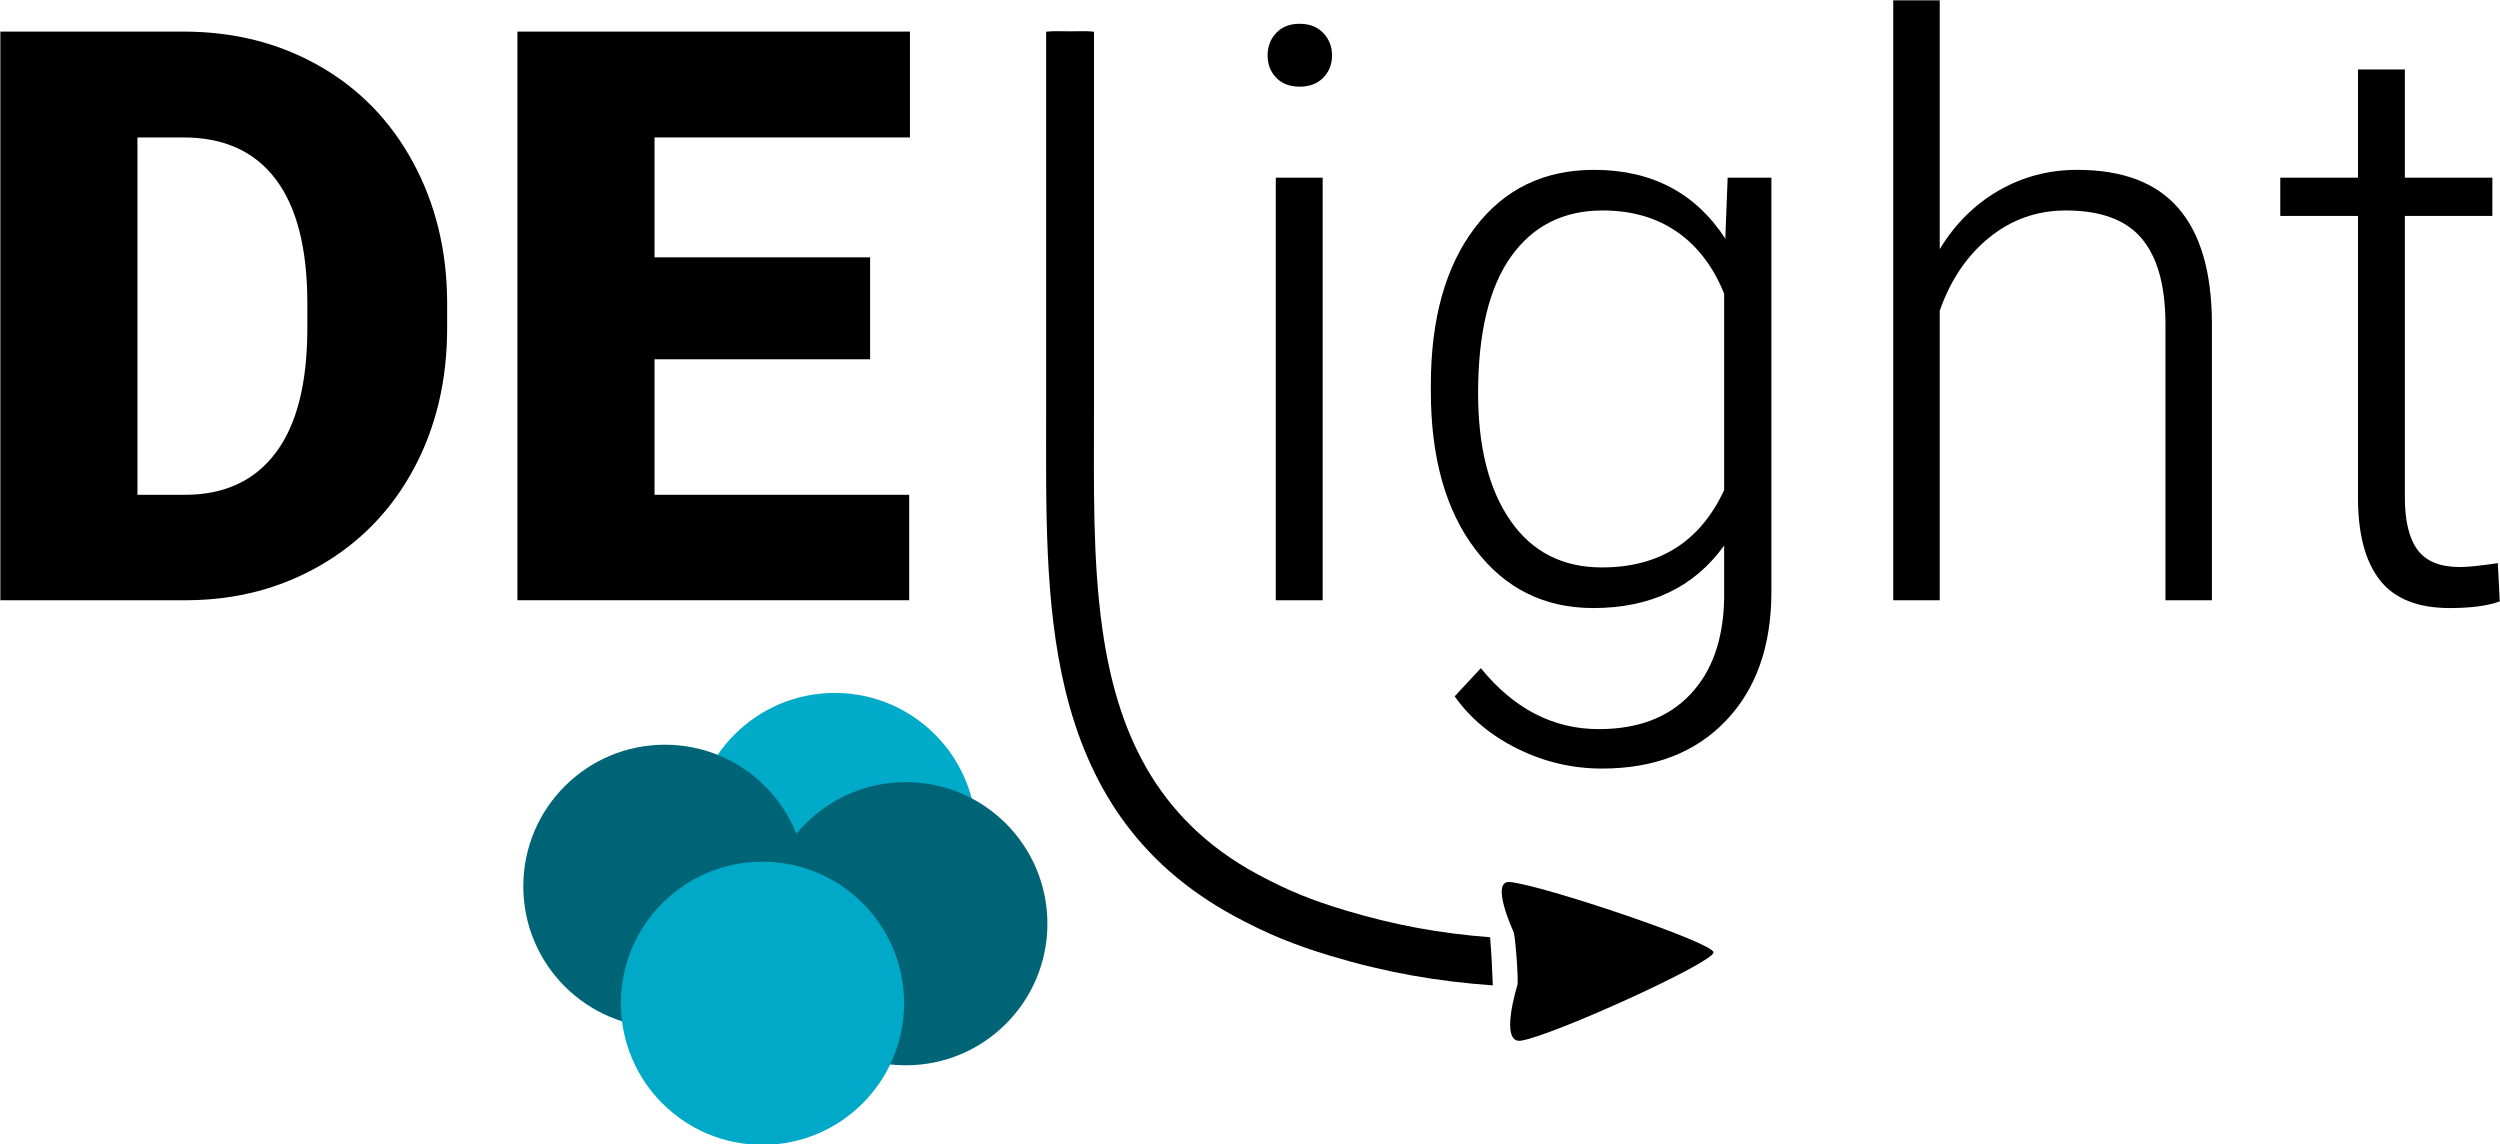 <?xml version="1.0" encoding="UTF-8" standalone="no"?>
<!DOCTYPE svg PUBLIC "-//W3C//DTD SVG 1.1//EN" "http://www.w3.org/Graphics/SVG/1.1/DTD/svg11.dtd">
<svg width="100%" height="100%" viewBox="0 0 1481 678" version="1.1" xmlns="http://www.w3.org/2000/svg" xmlns:xlink="http://www.w3.org/1999/xlink" xml:space="preserve" xmlns:serif="http://www.serif.com/" style="fill-rule:evenodd;clip-rule:evenodd;stroke-linejoin:round;stroke-miterlimit:2;">
    <g transform="matrix(1,0,0,1,-133.668,-297.809)">
        <g transform="matrix(2.176,0,0,2.176,-818.853,-176.778)">
            <g transform="matrix(4.355,0,0,4.355,-1514.9,-1433.11)">
                <g transform="matrix(1,0,0,1,-2.067,0)">
                    <path d="M450.457,416.675L450.457,381.128L461.907,381.128C465.049,381.128 467.872,381.84 470.379,383.265C472.885,384.689 474.843,386.699 476.251,389.295C477.658,391.891 478.371,394.8 478.387,398.023L478.387,399.659C478.387,402.914 477.699,405.831 476.324,408.411C474.948,410.991 473.012,413.009 470.513,414.466C468.015,415.922 465.228,416.659 462.151,416.675L450.457,416.675ZM459.026,387.745L459.026,410.083L462.005,410.083C464.463,410.083 466.351,409.209 467.669,407.459C468.987,405.709 469.647,403.109 469.647,399.659L469.647,398.121C469.647,394.686 468.987,392.098 467.669,390.357C466.351,388.615 464.43,387.745 461.907,387.745L459.026,387.745Z" style="fill-rule:nonzero;"/>
                </g>
                <g transform="matrix(1,0,0,1,-2.067,0)">
                    <path d="M504.827,401.612L491.351,401.612L491.351,410.083L507.269,410.083L507.269,416.675L482.781,416.675L482.781,381.128L507.317,381.128L507.317,387.745L491.351,387.745L491.351,395.24L504.827,395.24L504.827,401.612Z" style="fill-rule:nonzero;"/>
                </g>
                <g transform="matrix(1,0,0,1,3.445,0)">
                    <path d="M527.606,416.675L524.676,416.675L524.676,390.259L527.606,390.259L527.606,416.675ZM524.163,382.618C524.163,382.064 524.342,381.596 524.7,381.214C525.058,380.831 525.547,380.64 526.165,380.64C526.784,380.64 527.276,380.831 527.642,381.214C528.008,381.596 528.191,382.064 528.191,382.618C528.191,383.171 528.008,383.635 527.642,384.009C527.276,384.384 526.784,384.571 526.165,384.571C525.547,384.571 525.058,384.384 524.7,384.009C524.342,383.635 524.163,383.171 524.163,382.618Z" style="fill-rule:nonzero;"/>
                </g>
                <g transform="matrix(1,0,0,1,3.445,0)">
                    <path d="M534.368,403.223C534.368,399.089 535.284,395.813 537.115,393.396C538.946,390.979 541.432,389.771 544.573,389.771C548.17,389.771 550.905,391.203 552.776,394.068L552.923,390.259L555.657,390.259L555.657,416.138C555.657,419.54 554.705,422.234 552.801,424.219C550.897,426.205 548.317,427.198 545.062,427.198C543.222,427.198 541.469,426.787 539.8,425.965C538.132,425.143 536.818,424.048 535.858,422.681L537.493,420.923C539.56,423.462 542.018,424.732 544.866,424.732C547.308,424.732 549.212,424.012 550.579,422.571C551.946,421.131 552.654,419.133 552.703,416.578L552.703,413.257C550.831,415.861 548.105,417.164 544.524,417.164C541.465,417.164 539.007,415.943 537.151,413.501C535.296,411.06 534.368,407.764 534.368,403.614L534.368,403.223ZM537.322,403.736C537.322,407.105 537.998,409.762 539.349,411.707C540.7,413.652 542.604,414.624 545.062,414.624C548.659,414.624 551.206,413.013 552.703,409.79L552.703,397.51C552.02,395.818 551.035,394.528 549.749,393.641C548.463,392.754 546.917,392.31 545.11,392.31C542.653,392.31 540.74,393.274 539.373,395.203C538.006,397.132 537.322,399.976 537.322,403.736Z" style="fill-rule:nonzero;"/>
                </g>
                <g transform="matrix(1,0,0,1,3.445,0)">
                    <path d="M566.18,394.727C567.14,393.148 568.369,391.928 569.866,391.065C571.364,390.202 572.999,389.771 574.774,389.771C577.606,389.771 579.713,390.568 581.097,392.164C582.48,393.759 583.18,396.151 583.196,399.341L583.196,416.675L580.291,416.675L580.291,399.317C580.275,396.957 579.774,395.199 578.79,394.043C577.805,392.888 576.23,392.31 574.066,392.31C572.259,392.31 570.66,392.876 569.268,394.007C567.877,395.138 566.847,396.664 566.18,398.584L566.18,416.675L563.274,416.675L563.274,379.175L566.18,379.175L566.18,394.727Z" style="fill-rule:nonzero;"/>
                </g>
                <g transform="matrix(1,0,0,1,3.445,0)">
                    <path d="M595.257,383.497L595.257,390.259L600.726,390.259L600.726,392.652L595.257,392.652L595.257,410.254C595.257,411.719 595.521,412.81 596.05,413.526C596.579,414.242 597.462,414.6 598.699,414.6C599.188,414.6 599.977,414.519 601.067,414.356L601.19,416.748C600.425,417.025 599.383,417.164 598.065,417.164C596.063,417.164 594.606,416.582 593.694,415.418C592.783,414.254 592.327,412.541 592.327,410.279L592.327,392.652L587.469,392.652L587.469,390.259L592.327,390.259L592.327,383.497L595.257,383.497Z" style="fill-rule:nonzero;"/>
                </g>
            </g>
            <g transform="matrix(0.46,0,0,0.46,376.268,81.231)">
                <path d="M752.774,316.312C754.321,316.163 756.512,315.985 758.135,315.989C760.9,315.994 763.858,316.074 766.931,316.074C770.004,316.074 772.962,315.994 775.727,315.989C777.349,315.985 779.541,316.163 781.087,316.312L781.087,541.728C781.087,584.378 780.193,628.599 786.093,670.035C794.46,728.794 816.705,781.915 877.841,814.952C895.515,824.502 910.127,830.39 929.384,836.181C959.107,845.118 985.62,849.914 1015.51,852.234C1016.32,861.84 1016.81,871.318 1017.12,880.726C984.054,878.355 954.018,873.153 921.231,863.294C899.989,856.906 883.876,850.395 864.381,839.86C805.608,808.1 777.5,760.58 764.224,706.359C751.602,654.811 752.774,597.005 752.774,541.728L752.774,316.312Z"/>
            </g>
            <g transform="matrix(1.873,0,0,1.504,-875.755,-638.91)">
                <path d="M921.284,738.528C921.284,738.528 917.77,729.1 920.768,729.479C925.611,730.092 950.236,740.397 950.339,742.202C950.442,744.008 927.154,757.196 922.402,758.188C919.123,758.873 921.832,748.155 921.832,748.155C922.025,747.379 921.54,739.307 921.284,738.528Z"/>
            </g>
            <g transform="matrix(0.742,0,0,0.742,151.245,-145.65)">
                <g transform="matrix(2.249,0,0,2.249,-791.49,-615.77)">
                    <circle cx="659.797" cy="627.918" r="23.1" style="fill:rgb(0,170,201);"/>
                </g>
                <g transform="matrix(2.249,0,0,2.249,-765.427,-583.044)">
                    <circle cx="659.797" cy="627.918" r="23.1" style="fill:rgb(0,100,119);"/>
                </g>
                <g transform="matrix(2.249,0,0,2.249,-853.822,-596.767)">
                    <circle cx="659.797" cy="627.918" r="23.1" style="fill:rgb(0,100,119);"/>
                </g>
                <g transform="matrix(2.249,0,0,2.249,-818.015,-553.852)">
                    <circle cx="659.797" cy="627.918" r="23.1" style="fill:rgb(0,169,200);"/>
                </g>
            </g>
        </g>
    </g>
</svg>
